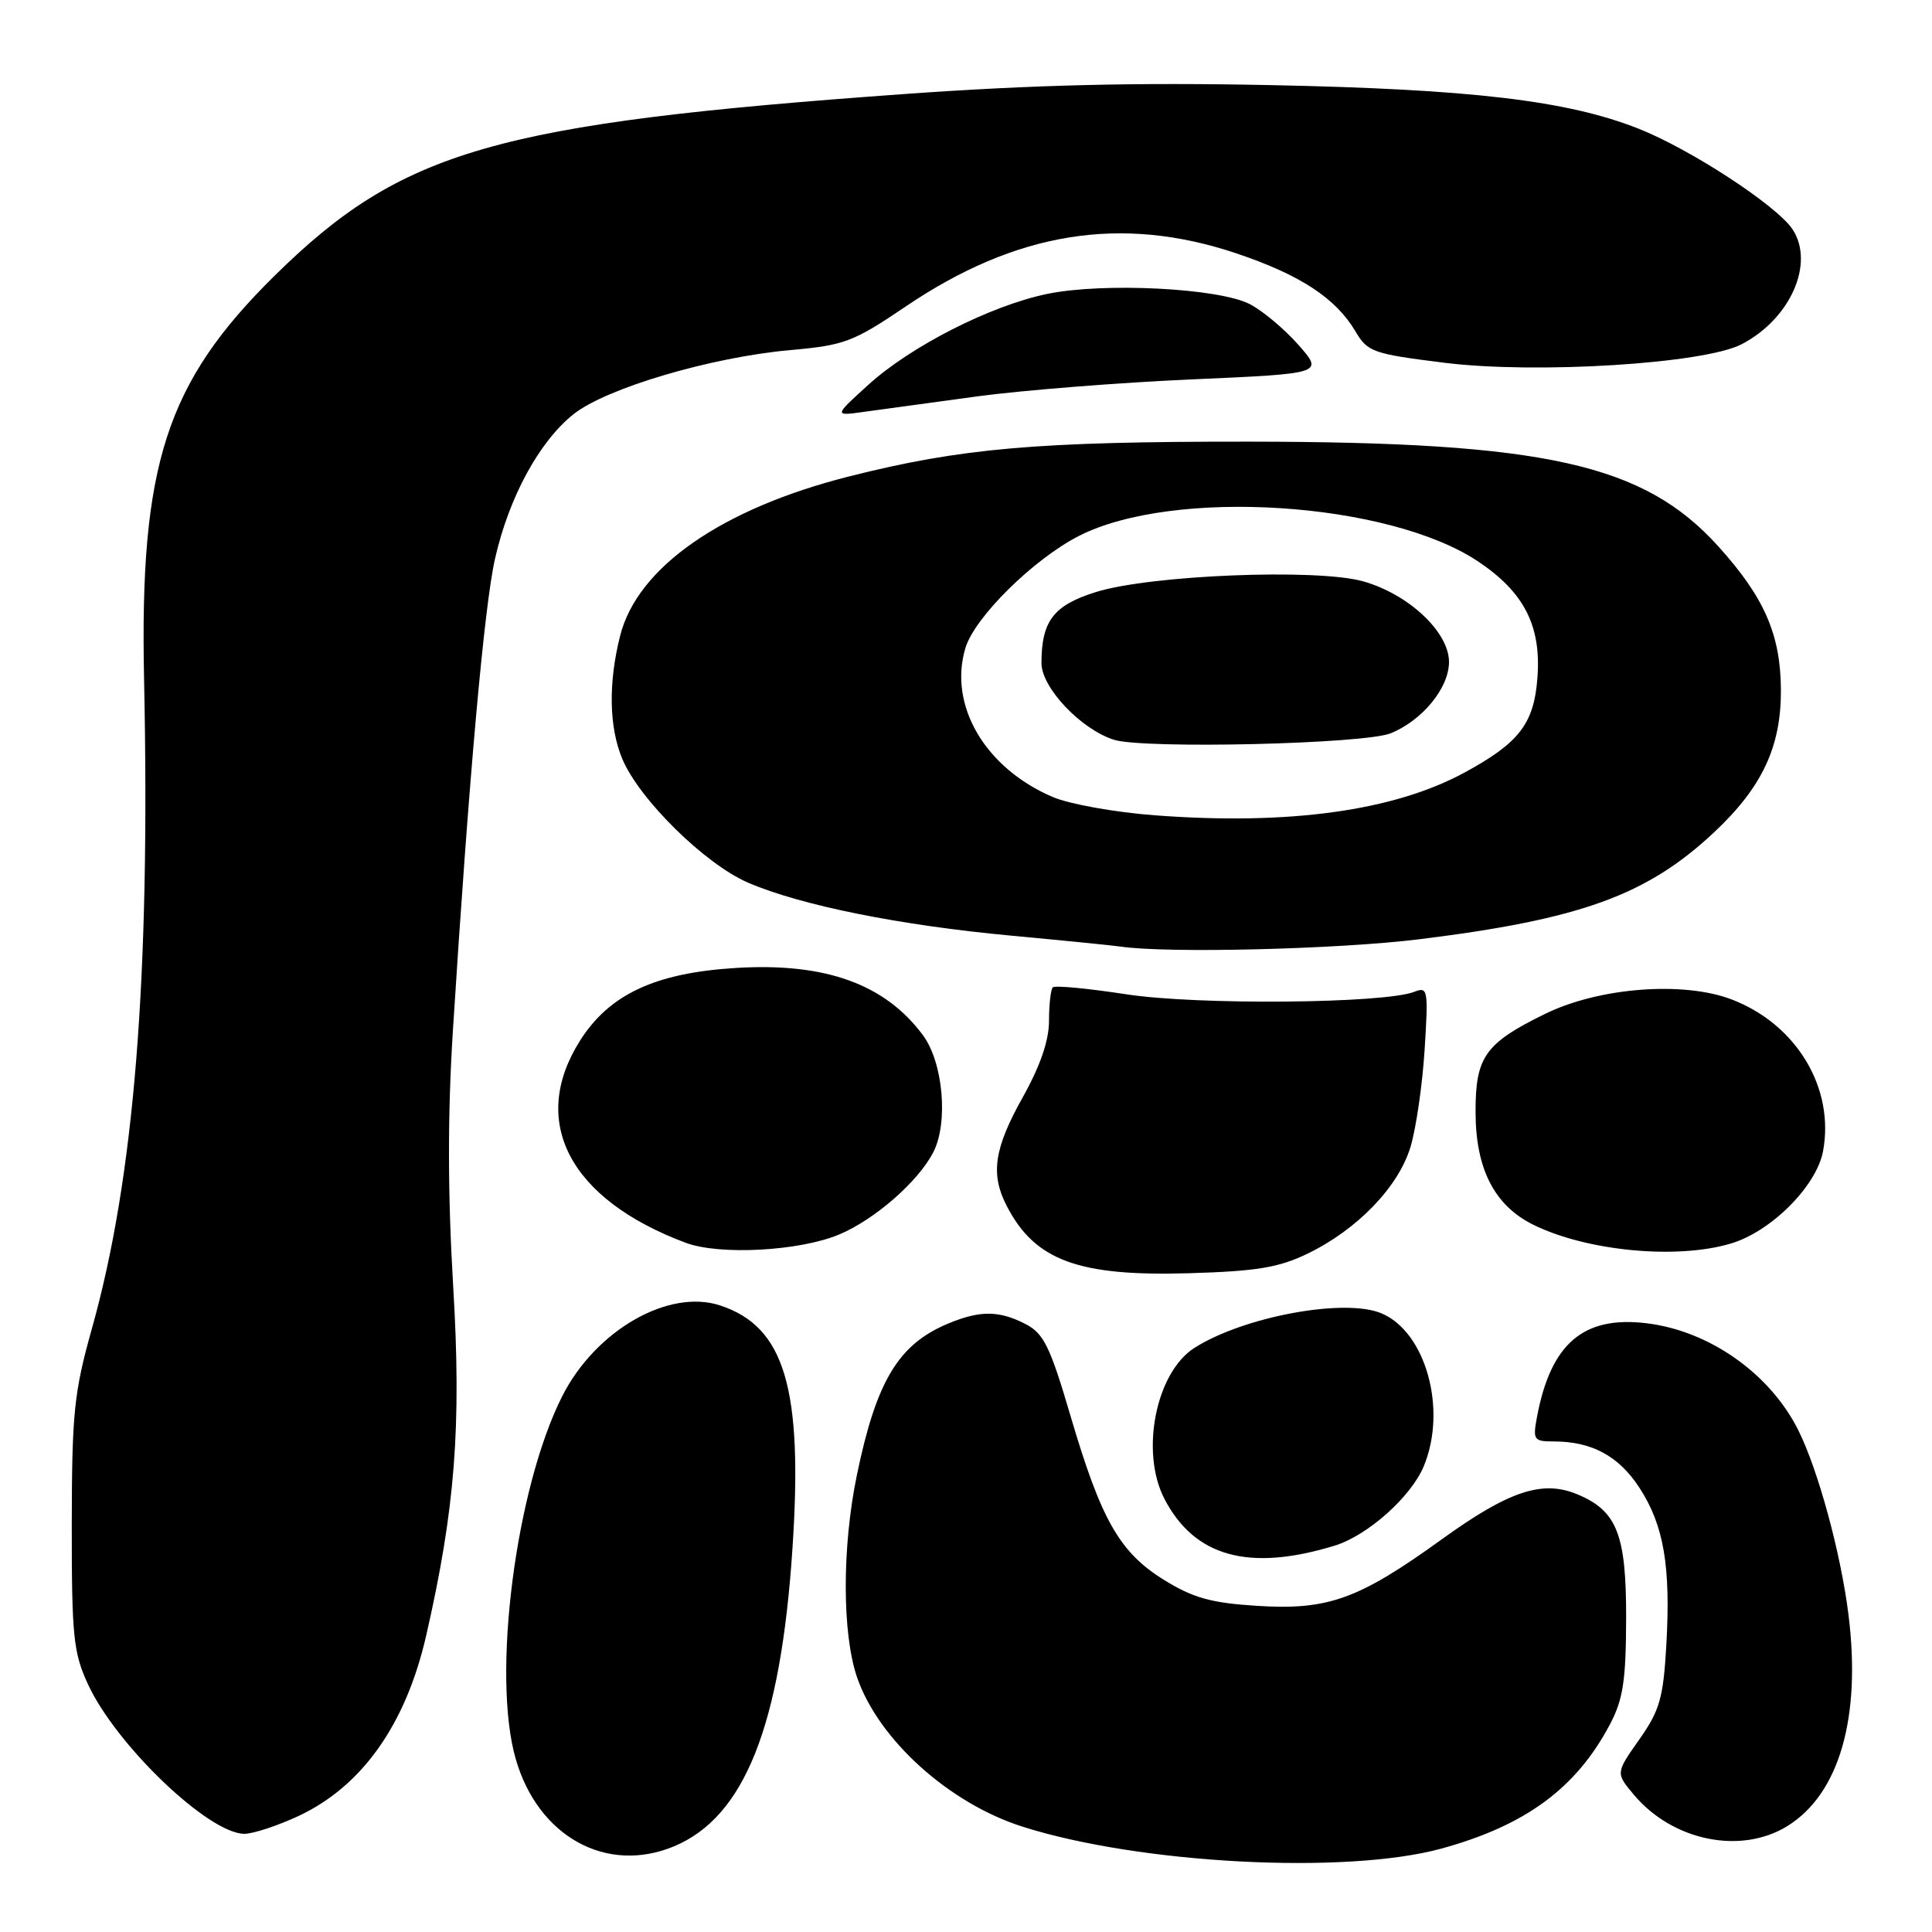 <?xml version="1.0" encoding="UTF-8" standalone="no"?>
<!DOCTYPE svg PUBLIC "-//W3C//DTD SVG 1.1//EN" "http://www.w3.org/Graphics/SVG/1.1/DTD/svg11.dtd" >
<svg xmlns="http://www.w3.org/2000/svg" xmlns:xlink="http://www.w3.org/1999/xlink" version="1.1" viewBox="0 0 256 256">
 <g >
 <path fill="currentColor"
d=" M 191.02 244.94 C 202.15 241.88 208.85 236.95 213.32 228.50 C 215.06 225.21 215.45 222.72 215.47 214.50 C 215.50 203.32 214.27 200.18 208.97 197.99 C 204.36 196.08 199.92 197.56 191.04 203.97 C 180.01 211.93 175.96 213.39 166.52 212.78 C 160.49 212.40 158.09 211.73 154.26 209.36 C 148.35 205.71 145.91 201.42 141.83 187.55 C 139.14 178.41 138.30 176.69 135.90 175.45 C 132.39 173.63 129.84 173.62 125.61 175.39 C 119.03 178.14 116.11 183.00 113.53 195.51 C 111.57 205.02 111.58 216.40 113.55 222.21 C 116.37 230.48 125.72 238.93 135.48 242.04 C 151.04 246.99 178.36 248.42 191.02 244.94 Z  M 89.33 244.64 C 98.65 240.74 103.44 228.71 105.00 205.26 C 106.42 183.99 103.99 175.80 95.43 172.98 C 88.59 170.72 78.93 176.27 74.51 184.98 C 68.32 197.20 65.13 222.07 68.35 233.12 C 71.33 243.39 80.40 248.37 89.33 244.64 Z  M 236.76 242.01 C 243.69 237.78 246.65 227.63 244.93 213.93 C 243.91 205.77 240.91 194.77 238.28 189.50 C 234.52 181.98 226.45 176.31 218.11 175.33 C 209.79 174.34 205.48 178.05 203.66 187.75 C 203.09 190.79 203.23 191.00 205.88 191.00 C 210.94 191.00 214.51 192.94 217.25 197.16 C 220.48 202.14 221.40 207.57 220.79 218.11 C 220.39 225.02 219.91 226.67 217.20 230.51 C 214.08 234.94 214.08 234.94 216.51 237.83 C 221.63 243.91 230.60 245.76 236.76 242.01 Z  M 39.51 240.65 C 47.95 236.72 53.76 228.53 56.46 216.77 C 60.31 199.96 61.16 189.01 60.05 170.46 C 59.32 158.15 59.31 147.68 60.01 136.57 C 62.14 102.98 64.17 80.27 65.60 74.00 C 67.45 65.86 71.46 58.49 76.00 54.88 C 80.34 51.43 94.21 47.33 104.70 46.39 C 111.91 45.75 113.06 45.31 120.00 40.62 C 134.64 30.70 148.58 28.46 163.82 33.57 C 172.27 36.41 177.01 39.51 179.61 43.92 C 181.22 46.64 181.92 46.89 191.41 48.07 C 203.56 49.58 225.79 48.20 230.76 45.62 C 237.22 42.28 240.49 34.92 237.53 30.40 C 235.47 27.26 223.99 19.76 217.09 17.04 C 207.67 13.32 194.94 11.82 168.47 11.28 C 150.42 10.91 136.91 11.24 119.97 12.45 C 65.63 16.35 53.27 19.91 36.42 36.50 C 22.01 50.69 18.49 61.57 19.09 90.00 C 19.92 129.56 17.80 155.99 12.19 176.00 C 9.80 184.52 9.53 187.21 9.51 202.00 C 9.50 216.82 9.72 218.98 11.66 223.18 C 15.40 231.27 27.69 243.01 32.40 242.99 C 33.56 242.98 36.75 241.93 39.51 240.65 Z  M 176.84 204.81 C 181.21 203.47 186.95 198.36 188.65 194.30 C 191.79 186.77 188.93 176.46 183.02 174.01 C 178.13 171.98 164.78 174.46 158.27 178.60 C 153.16 181.85 151.07 192.36 154.28 198.58 C 158.27 206.29 165.49 208.28 176.84 204.81 Z  M 173.23 166.13 C 179.85 162.93 185.30 157.28 186.90 151.97 C 187.64 149.51 188.48 143.71 188.77 139.08 C 189.27 131.11 189.20 130.71 187.40 131.42 C 183.44 132.98 158.66 133.20 149.25 131.75 C 144.17 130.97 139.78 130.55 139.50 130.83 C 139.23 131.11 139.00 133.10 139.00 135.25 C 139.00 137.88 137.84 141.25 135.50 145.43 C 131.71 152.20 131.22 155.59 133.40 159.80 C 137.13 167.02 142.87 169.14 157.53 168.71 C 166.50 168.45 169.44 167.96 173.23 166.13 Z  M 111.21 163.57 C 115.93 161.58 121.65 156.58 123.66 152.69 C 125.68 148.79 124.98 140.79 122.30 137.18 C 117.27 130.38 109.34 127.53 97.50 128.26 C 86.84 128.91 80.75 131.75 76.87 137.87 C 70.07 148.59 75.44 158.90 90.84 164.67 C 95.34 166.36 105.97 165.78 111.21 163.57 Z  M 229.36 164.77 C 234.69 163.18 240.69 157.17 241.56 152.56 C 243.13 144.17 238.04 135.71 229.45 132.43 C 223.04 129.98 211.89 130.84 204.74 134.34 C 196.77 138.24 195.50 140.04 195.52 147.36 C 195.53 154.90 198.02 159.74 203.18 162.29 C 210.29 165.79 222.20 166.92 229.36 164.77 Z  M 188.03 124.46 C 209.41 121.82 218.20 118.64 227.09 110.32 C 233.48 104.34 236.01 98.98 235.98 91.43 C 235.95 84.11 233.80 79.17 227.70 72.41 C 217.81 61.46 204.81 58.56 165.50 58.52 C 137.43 58.50 127.40 59.37 112.50 63.13 C 95.63 67.40 84.45 75.17 82.17 84.25 C 80.59 90.49 80.70 96.34 82.45 100.54 C 84.70 105.92 93.42 114.50 99.13 116.96 C 106.12 119.97 119.25 122.61 134.00 123.98 C 140.88 124.62 147.40 125.27 148.50 125.43 C 154.69 126.34 177.27 125.79 188.03 124.46 Z  M 129.50 52.52 C 135.55 51.71 148.35 50.69 157.95 50.27 C 175.39 49.50 175.39 49.50 172.05 45.70 C 170.21 43.61 167.31 41.18 165.61 40.30 C 161.50 38.17 146.19 37.40 138.74 38.95 C 131.22 40.51 120.65 45.89 115.00 51.04 C 110.50 55.13 110.50 55.13 114.50 54.57 C 116.70 54.26 123.45 53.34 129.50 52.52 Z  M 153.00 108.03 C 147.78 107.64 141.70 106.55 139.50 105.61 C 130.52 101.77 125.65 93.46 127.92 85.87 C 129.14 81.79 136.94 74.09 142.97 71.01 C 155.48 64.63 183.98 66.46 195.86 74.40 C 201.95 78.47 204.23 82.92 203.72 89.76 C 203.27 95.88 201.33 98.41 194.09 102.35 C 184.72 107.45 170.78 109.38 153.00 108.03 Z  M 184.29 97.16 C 188.49 95.44 192.00 91.15 192.00 87.72 C 192.00 83.74 186.64 78.72 180.59 77.02 C 174.45 75.31 152.44 76.19 145.21 78.45 C 139.60 80.20 138.00 82.29 138.00 87.87 C 138.00 91.11 143.21 96.62 147.59 98.02 C 151.52 99.27 180.80 98.59 184.29 97.16 Z "/>
</g>
</svg>